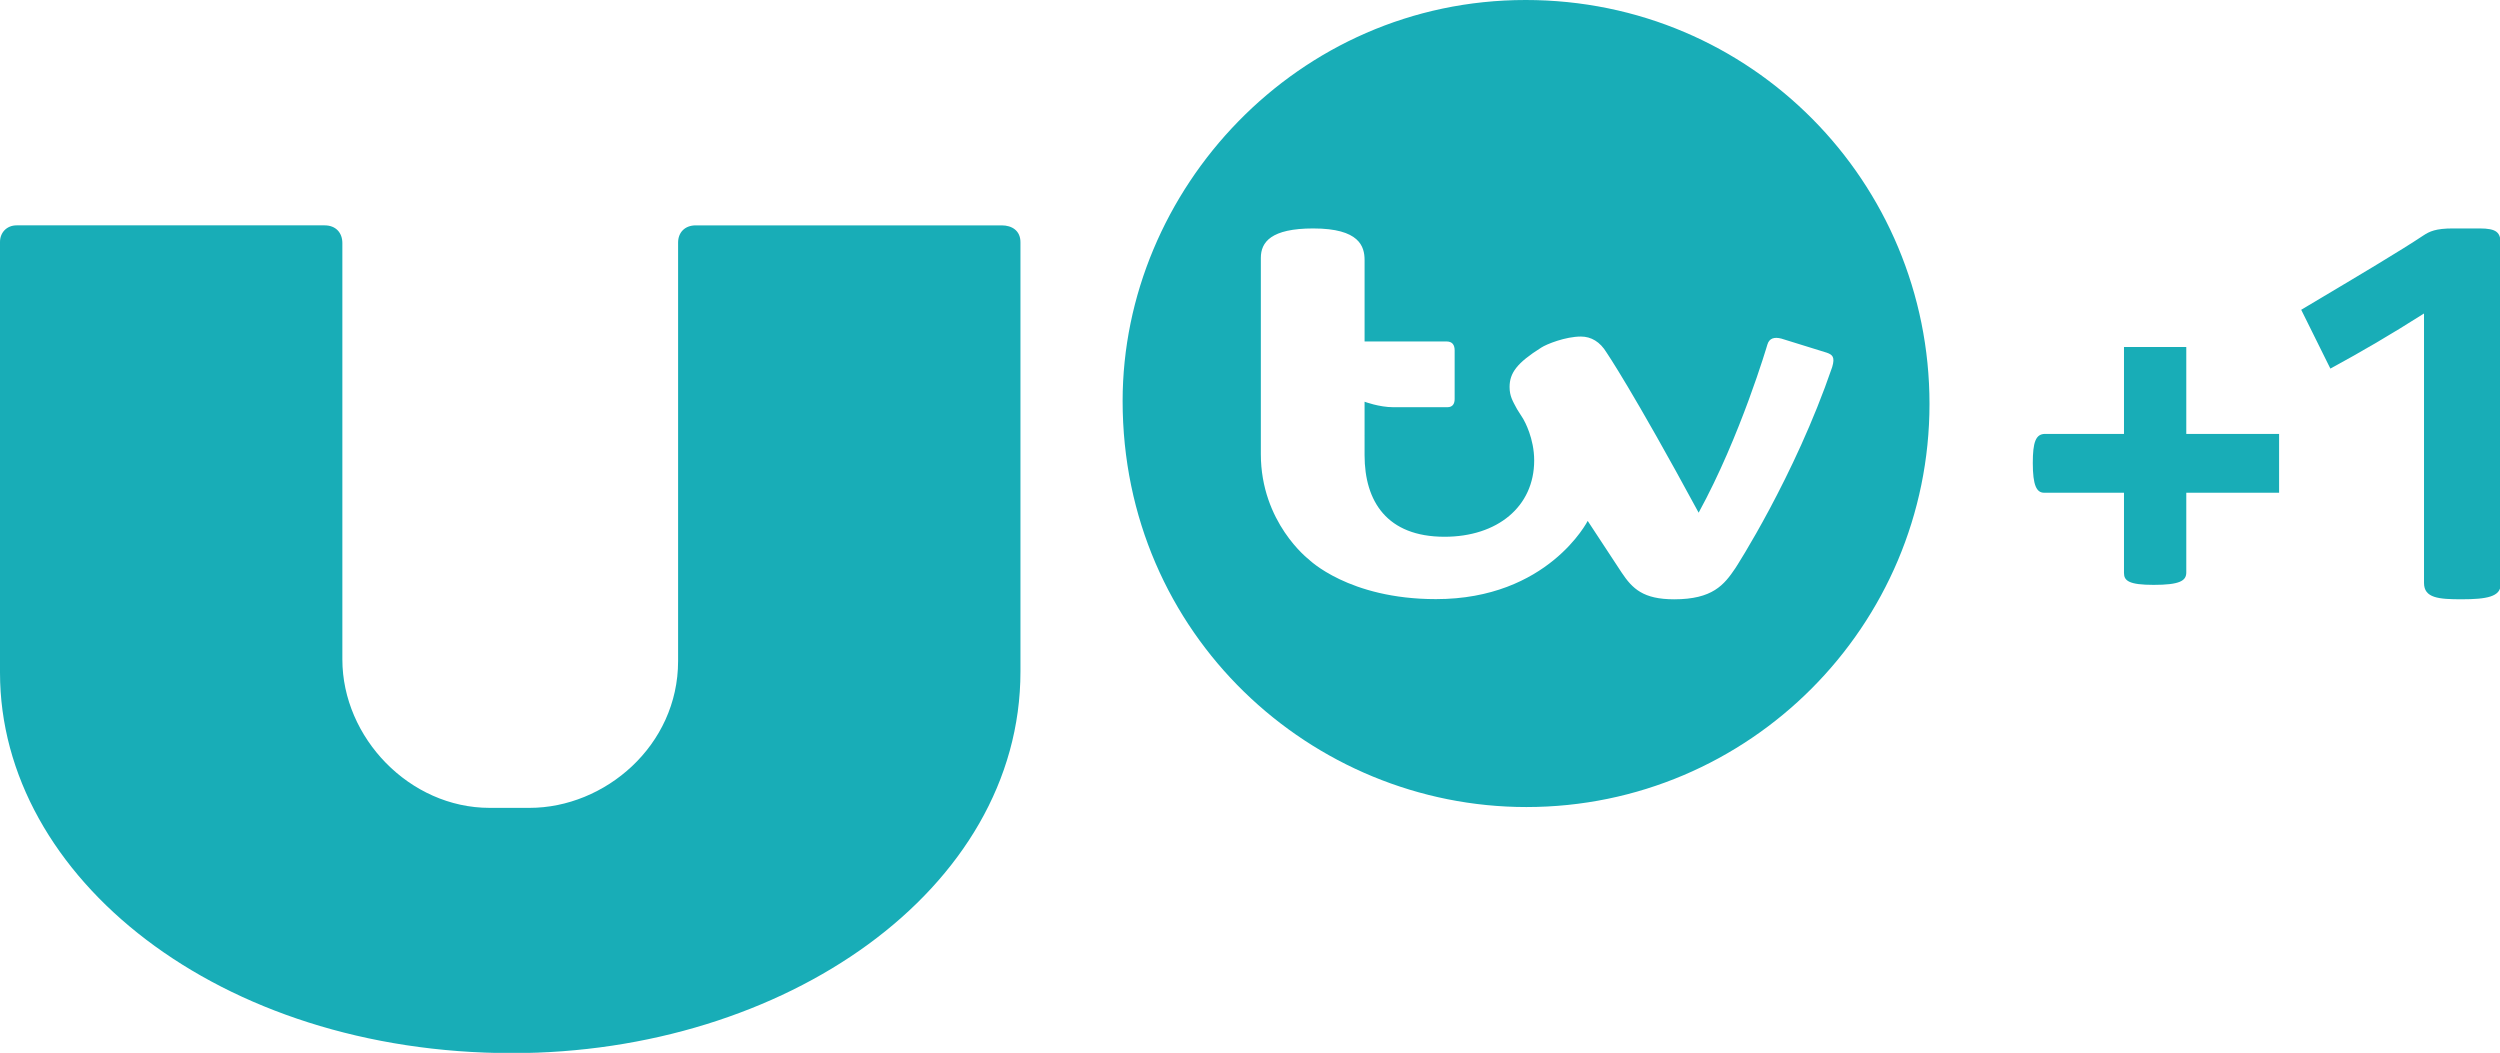 <svg width="1036.8" height="436.64" version="1.1" viewBox="0 0 1036.8 436.64" xmlns="http://www.w3.org/2000/svg">
 <g transform="matrix(.801 0 0 .801 -.4 -.4)" fill="#18adb7">
  <path d="m265.69 545.75c-151.79 0-265.19-90.984-265.19-196.99v-223c0-4.853 3.515-8.577 8.577-8.577h159.53c5.782 0 9.149 3.855 9.149 9.149v215.57c0 40.53 34.777 76.875 76.25 76.875h20.658c39.02 0 76.92-32.224 76.92-75.982v-216.67c0-5.256 3.484-8.937 9.149-8.937h158.44c5.237 0 9.67 2.718 9.67 8.707v222.3c0 113.29-122.56 197.56-263.16 197.56z"/>
  <path d="m790.36 0.5c-118.39 0-208.62 98.391-208.62 207.64 0 121.04 97.859 210.21 209.05 210.21 115.46 0 208.71-93.959 208.71-208.71 0-114.54-91.871-209.14-209.14-209.14zm-109.9 118.28c23.929 0 26.555 9.35 26.555 16.363v42.146h42.396c3.059 0 4.238 1.795 4.238 4.639v25.148c0 2.378-0.965 4.256-3.746 4.256h-28.051c-7.274 0-14.838-2.838-14.838-2.838v17.021c0 0.24-0.01 0.481-0.012 0.721l0.012-0.012v9.928c0 23.882 11.543 42.258 41.412 42.258 27.235 0 46.404-15.485 46.404-39.516 0-11.438-5-20.346-5.656-21.473l-3.211-5.078c-2.195-4.123-3.867-6.625-3.867-11.521 0.028-7.198 3.755-12.402 16.391-20.348 2.73-1.801 12.57-5.727 20.543-5.727 5.307 0 9.945 2.733 13.285 8.299l2e-3 -0.01s13.437 19.66 47.664 82.906c21.738-39.67 35.602-87.076 35.602-87.076 0.973-3.24 3.55-4.026 7.281-3.039l23.465 7.279c2.849 1.02 4.395 2.15 2.791 7.467-19.517 57.006-50.08 104.04-50.08 104.04-5.884 8.752-11.877 16.182-31.734 16.182-16.021 0-21.6-5.477-27.18-13.836l-17.582-26.76s-20.574 40.5-78.568 40.5c-45.286 0-65.932-20.641-65.932-20.641l-2e-3 -2e-3s-24.73-18.968-24.73-54.438v-101.59c0-8.169 5.252-15.248 27.148-15.248z"/>
  <g transform="matrix(.256 0 0 .256 857.21 59.8)">
   <path d="m949.17 764.91h-161.43c-15.346 0-23-14.825-23-60 0-42.126 5.791-59 25-59h159.43v-175.8h126v175.8h187.7v119h-187.7v161.33c0 16.73-13.223 25-66 25-50.172 0-60-8.428-60-24z"/>
   <path d="m1632.1 980.4c-46.515 0-76.143-2.477-76.143-33.036v-545c-67.536 43.028-129.92 79.19-189.39 111.46l-58.968-118.95c127.73-76.038 199.37-118.59 246.86-150.13 12.828-8.402 24.877-14.383 60.502-14.383h53c35.168 0 43 7.96 43 32v688c0 24.847-28.253 30.036-78.857 30.036z"/>
  </g>
 </g>
</svg>
